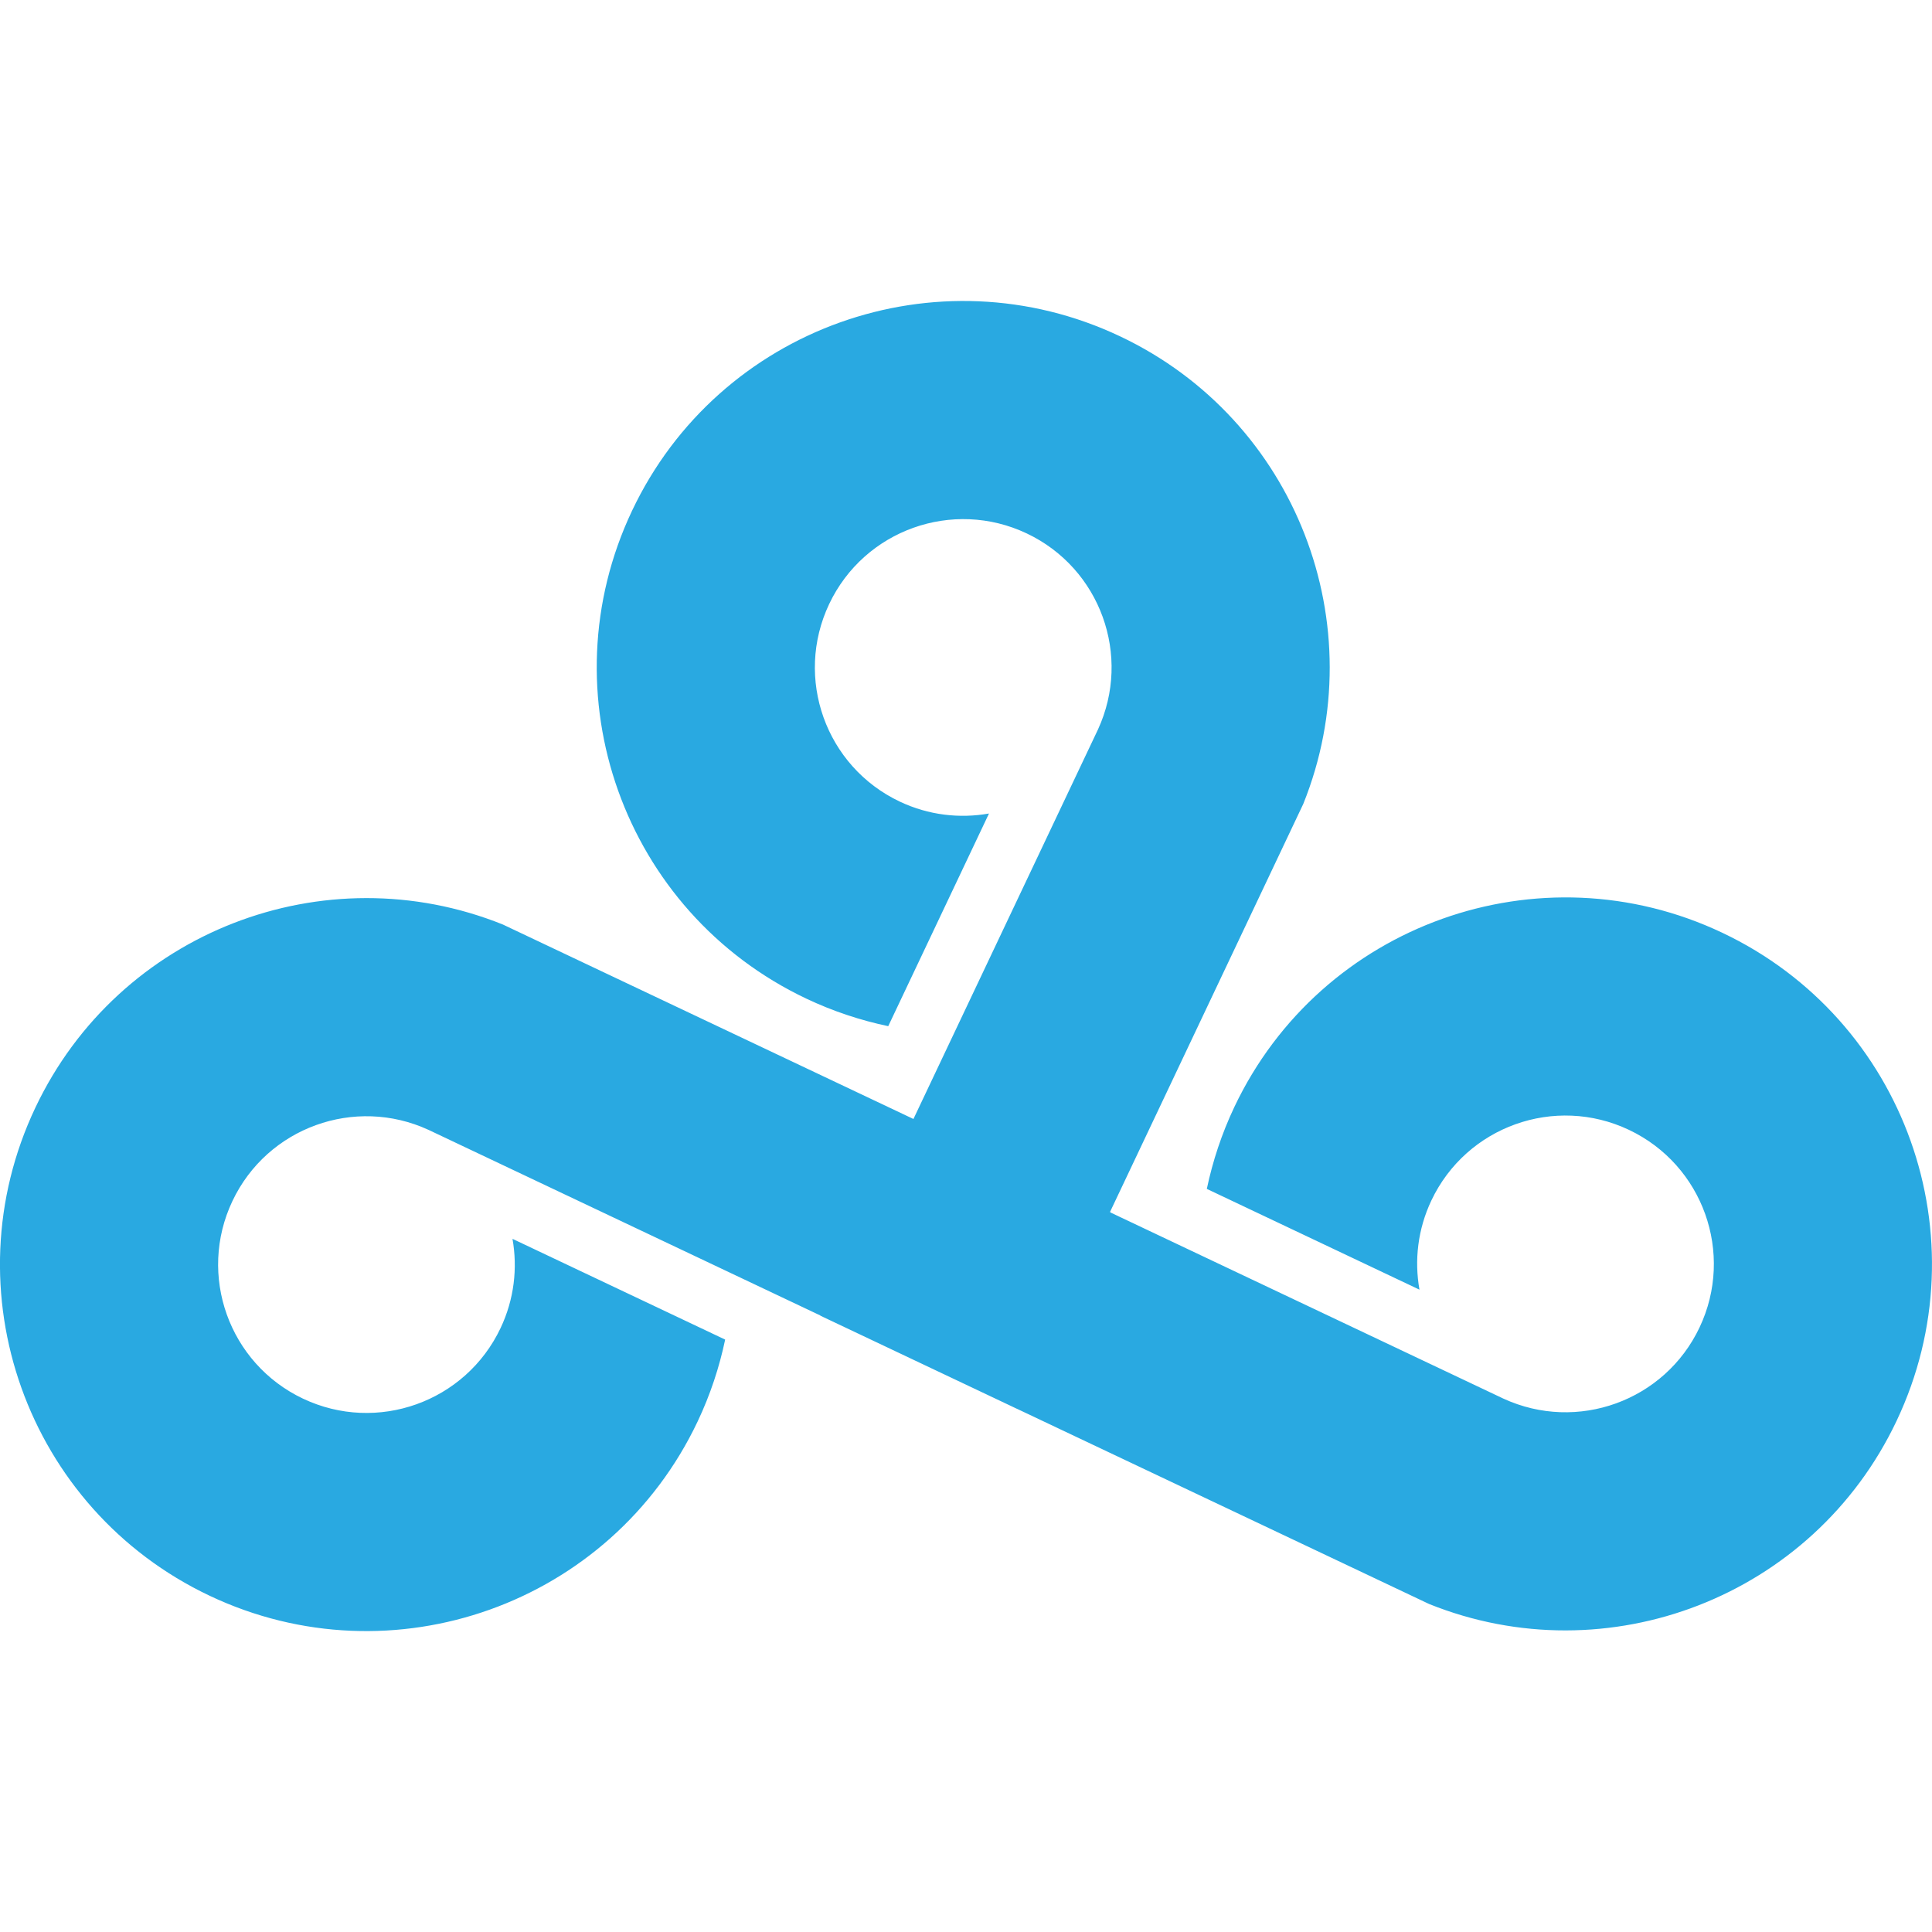 <?xml version="1.0" encoding="UTF-8"?><svg id="Layer_1" xmlns="http://www.w3.org/2000/svg" viewBox="0 0 1080 1080"><defs><style>.cls-1{fill:#29a9e1;}</style></defs><path class="cls-1" d="M962.81,521.43c-102.23-48.44-224.38-4.82-272.82,97.42-7.06,14.92-12.11,30.28-15.37,45.75l118.87,56.33c-2.9-16.36-.99-33.73,6.67-49.89,19.61-41.4,69.06-59.06,110.44-39.44,41.41,19.62,59.07,69.07,39.45,110.46-19.48,41.12-68.41,58.77-109.63,39.78l-219.51-103.99,.04-.09-.47-.21,108.08-228.19c40.1-99.75-3.94-214.71-102.39-261.33-102.23-48.45-224.38-4.83-272.82,97.41-48.43,102.22-4.82,224.37,97.41,272.81,14.94,7.08,30.29,12.12,45.77,15.39l56.32-118.88c-16.36,2.89-33.74,.98-49.89-6.67-41.4-19.61-59.05-69.06-39.44-110.45,19.62-41.4,69.07-59.06,110.46-39.44,41.12,19.48,58.77,68.41,39.78,109.62l-103.14,217.7-229.52-108.71c-99.75-40.11-214.71,3.94-261.34,102.39-48.44,102.23-4.83,224.38,97.4,272.82,102.24,48.43,224.38,4.82,272.83-97.42,7.07-14.93,12.12-30.28,15.38-45.76l-118.88-56.32c2.89,16.36,.98,33.74-6.67,49.89-19.61,41.4-69.06,59.05-110.44,39.44-41.4-19.62-59.06-69.07-39.45-110.46,19.48-41.12,68.41-58.77,109.63-39.78l219.04,103.77-.04,.08,109.86,52.05v-.02s230.46,109.16,230.46,109.16c99.74,40.11,214.71-3.95,261.34-102.39,48.44-102.23,4.83-224.37-97.41-272.82Z"/></svg>